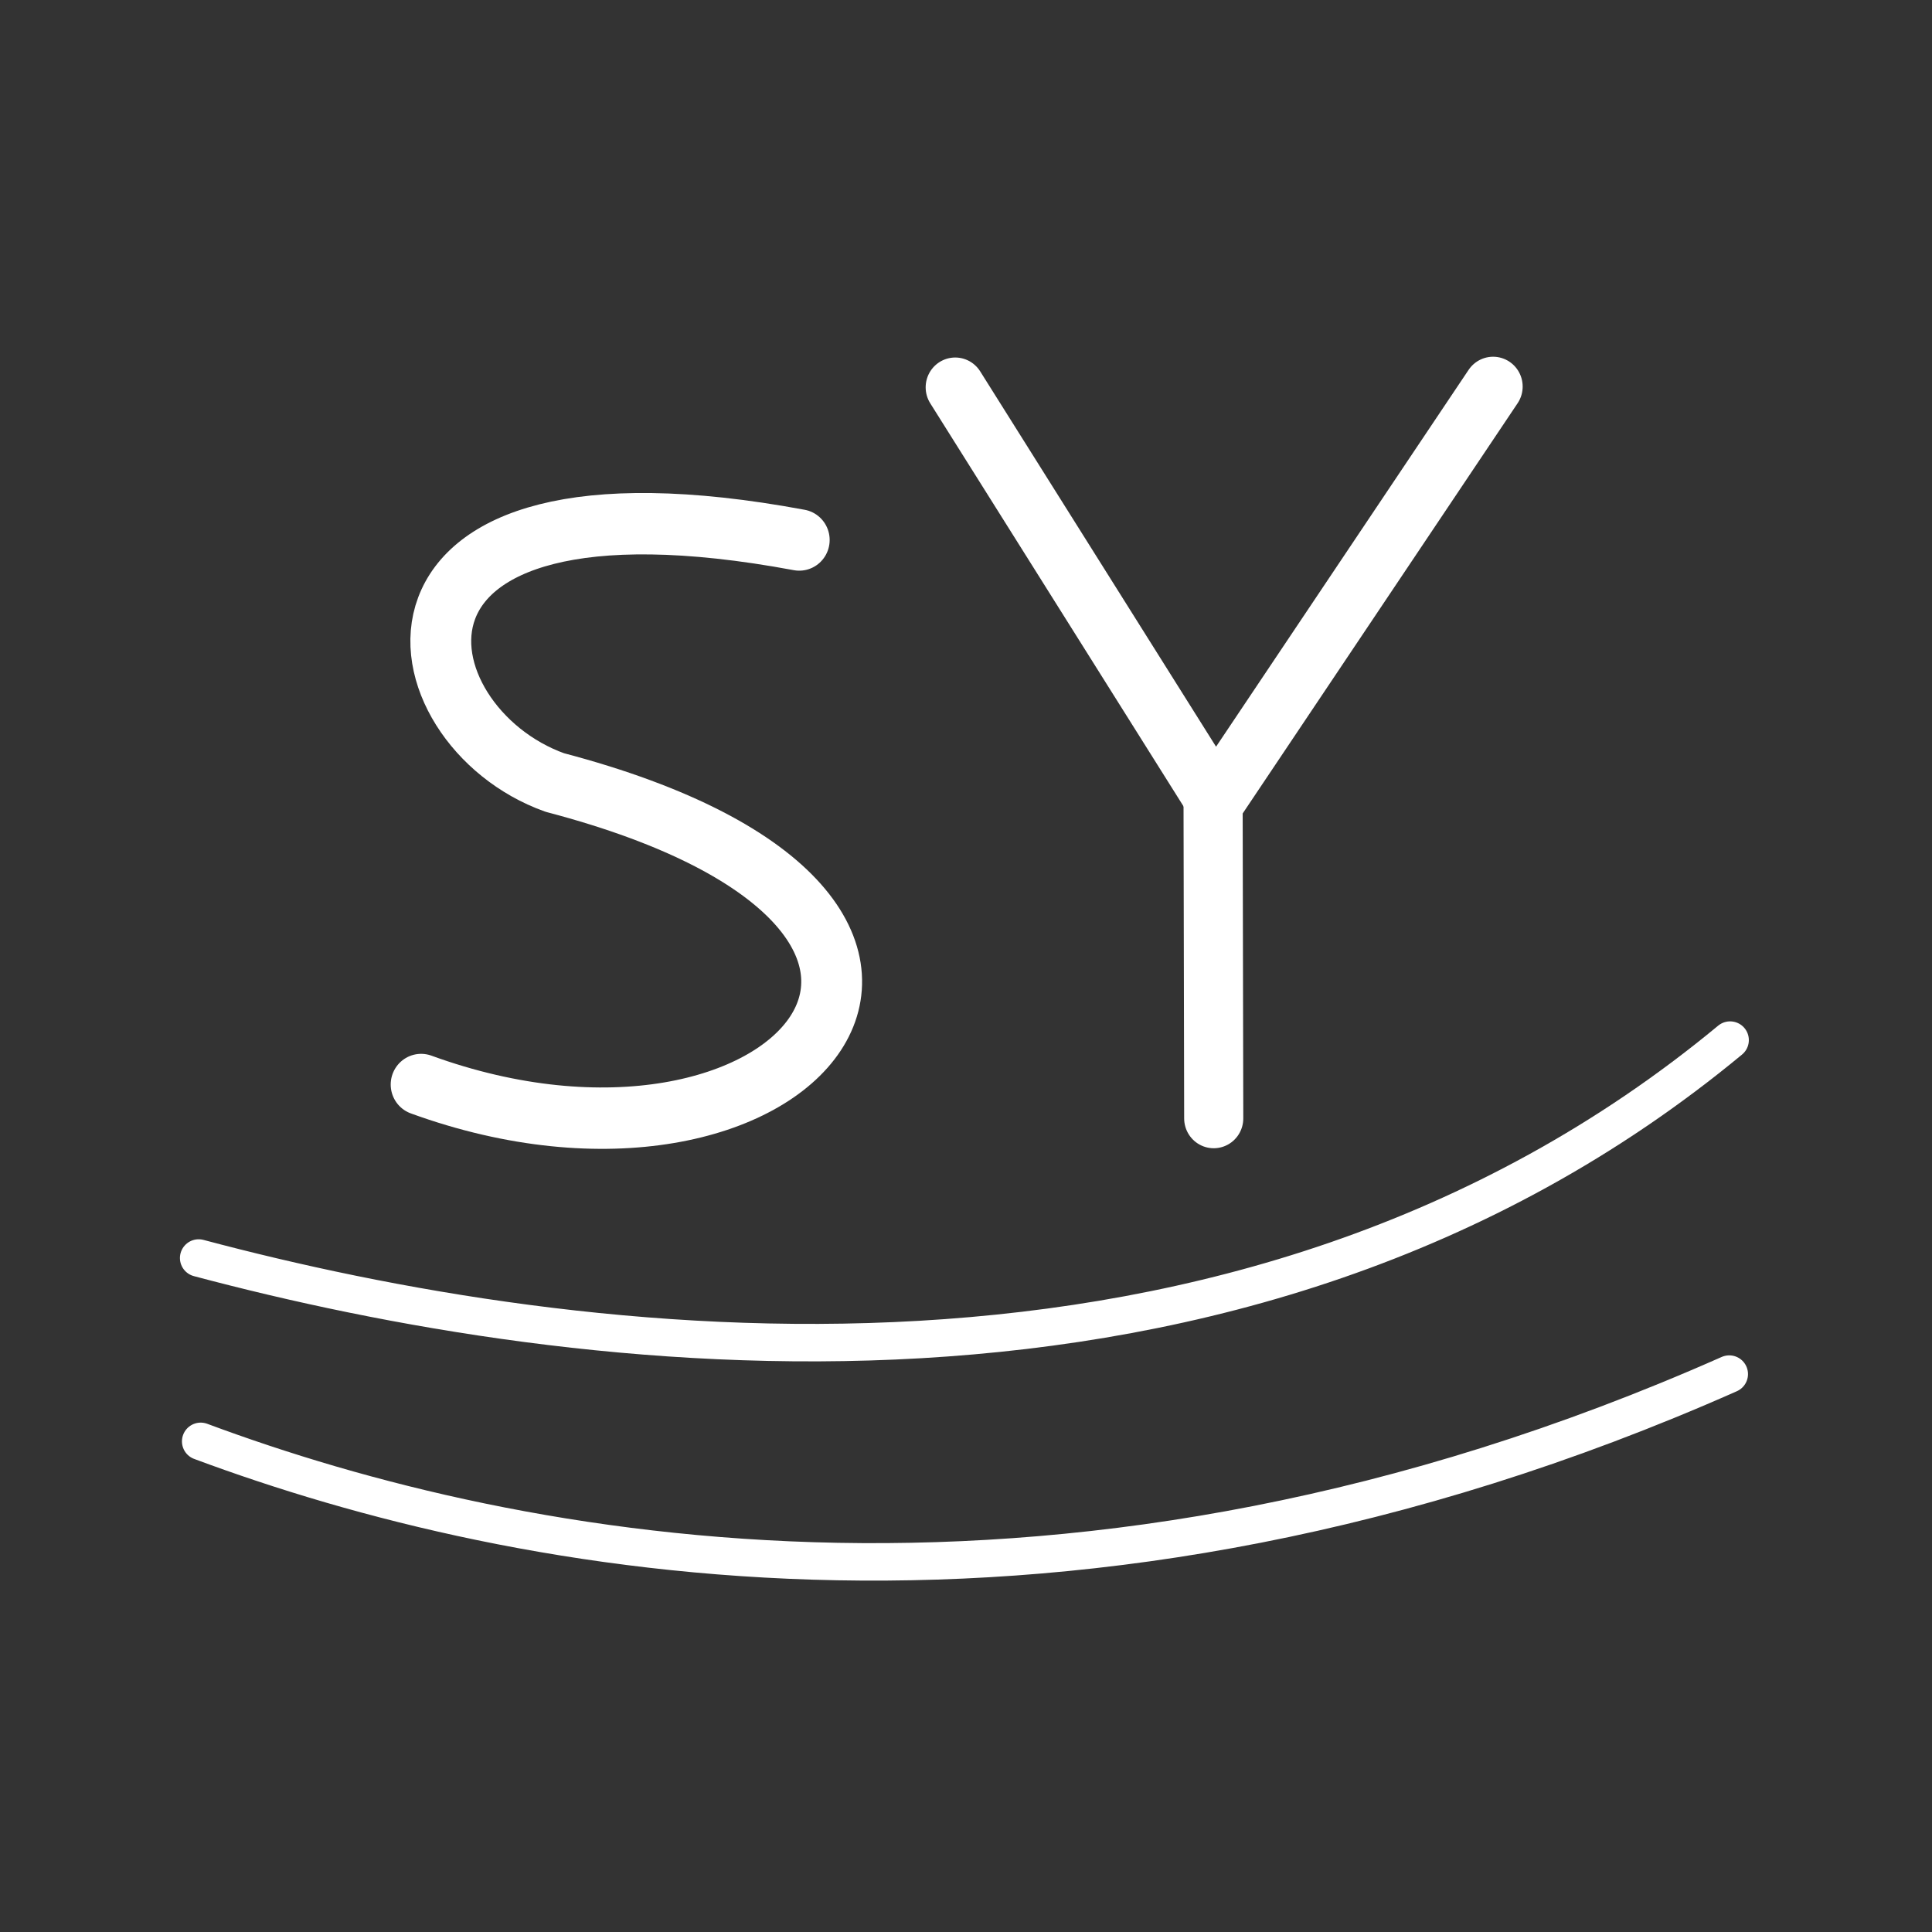 <?xml version="1.0" encoding="UTF-8" standalone="no"?>
<!-- Created with Inkscape (http://www.inkscape.org/) -->

<svg
   width="48"
   height="48"
   viewBox="0 0 48 48"
   version="1.1"
   id="svg1"
   xml:space="preserve"
   sodipodi:docname="sports you.svg"
   inkscape:version="1.3.2 (1:1.3.2+202311252150+091e20ef0f)"
   xmlns:inkscape="http://www.inkscape.org/namespaces/inkscape"
   xmlns:sodipodi="http://sodipodi.sourceforge.net/DTD/sodipodi-0.dtd"
   xmlns:xlink="http://www.w3.org/1999/xlink"
   xmlns="http://www.w3.org/2000/svg"
   xmlns:svg="http://www.w3.org/2000/svg"><rect x="0" y="0" width="48" height="48" fill="#333333" stroke="none"/><sodipodi:namedview
     id="namedview1"
     pagecolor="#ffffff"
     bordercolor="#000000"
     borderopacity="0.25"
     inkscape:showpageshadow="2"
     inkscape:pageopacity="0.0"
     inkscape:pagecheckerboard="0"
     inkscape:deskcolor="#d1d1d1"
     inkscape:document-units="mm"
     inkscape:zoom="4"
     inkscape:cx="-11.625"
     inkscape:cy="20.875"
     inkscape:window-width="1920"
     inkscape:window-height="1012"
     inkscape:window-x="0"
     inkscape:window-y="0"
     inkscape:window-maximized="1"
     inkscape:current-layer="layer1" /><defs
     id="defs1"><linearGradient
       id="linearGradient56"
       inkscape:collect="always"><stop
         style="stop-color:#ffffff;stop-opacity:0.383;"
         offset="0"
         id="stop56" /><stop
         style="stop-color:#ffffff;stop-opacity:0;"
         offset="1"
         id="stop57" /></linearGradient><linearGradient
       inkscape:collect="always"
       xlink:href="#linearGradient56"
       id="linearGradient57"
       x1="12.689"
       y1="15.233"
       x2="19.349"
       y2="15.233"
       gradientUnits="userSpaceOnUse" /></defs><g
     inkscape:label="Layer 1"
     inkscape:groupmode="layer"
     id="layer1"><rect
       style="display:none;fill:#000000;fill-opacity:1;fill-rule:evenodd;stroke:none;stroke-width:0.593;stroke-linejoin:round"
       id="rect1"
       width="39"
       height="31"
       x="4.5"
       y="8.5"
       sodipodi:insensitive="true" /><path
       style="display:inline;fill:none;fill-opacity:1;fill-rule:evenodd;stroke:#ffffff;stroke-width:0.931;stroke-linecap:round;stroke-linejoin:round;stroke-dasharray:none;stroke-opacity:1"
       d="M 4.936,31.255 C 14.268,33.739 30.749,35.974 42.984,25.841"
       id="path59"
       sodipodi:nodetypes="cc" /><path
       style="display:inline;fill:none;fill-opacity:1;fill-rule:evenodd;stroke:#ffffff;stroke-width:0.931;stroke-linecap:round;stroke-linejoin:round;stroke-dasharray:none;stroke-opacity:1"
       d="M 4.986,35.81 C 12.892,38.753 26.599,41.387 42.963,34.139"
       id="path60"
       sodipodi:nodetypes="cc"
       sodipodi:insensitive="true" /><g
       id="g3"
       transform="matrix(1.469,0,0,1.482,-10.851,-15.513)"><path
         style="display:inline;fill:none;fill-rule:evenodd;stroke:#ffffff;stroke-width:1.029;stroke-linecap:round;stroke-linejoin:round;stroke-opacity:1"
         d="m 14.509,28.649 c 6.263,2.258 10.765,-2.847 2.261,-5.063 -2.689,-0.952 -3.567,-5.486 4.134,-4.066"
         id="path1"
         sodipodi:nodetypes="ccc" /><path
         style="fill:none;fill-rule:evenodd;stroke:#ffffff;stroke-linecap:round;stroke-linejoin:round;stroke-opacity:1"
         d="m 23.542,16.961 4.398,6.937 4.699,-6.95"
         id="path2"
         sodipodi:nodetypes="ccc" /><path
         style="fill:none;fill-rule:evenodd;stroke:#ffffff;stroke-linecap:round;stroke-linejoin:round;stroke-opacity:1"
         d="m 27.903,23.776 0.011,5.441"
         id="path3" /></g></g></svg>
